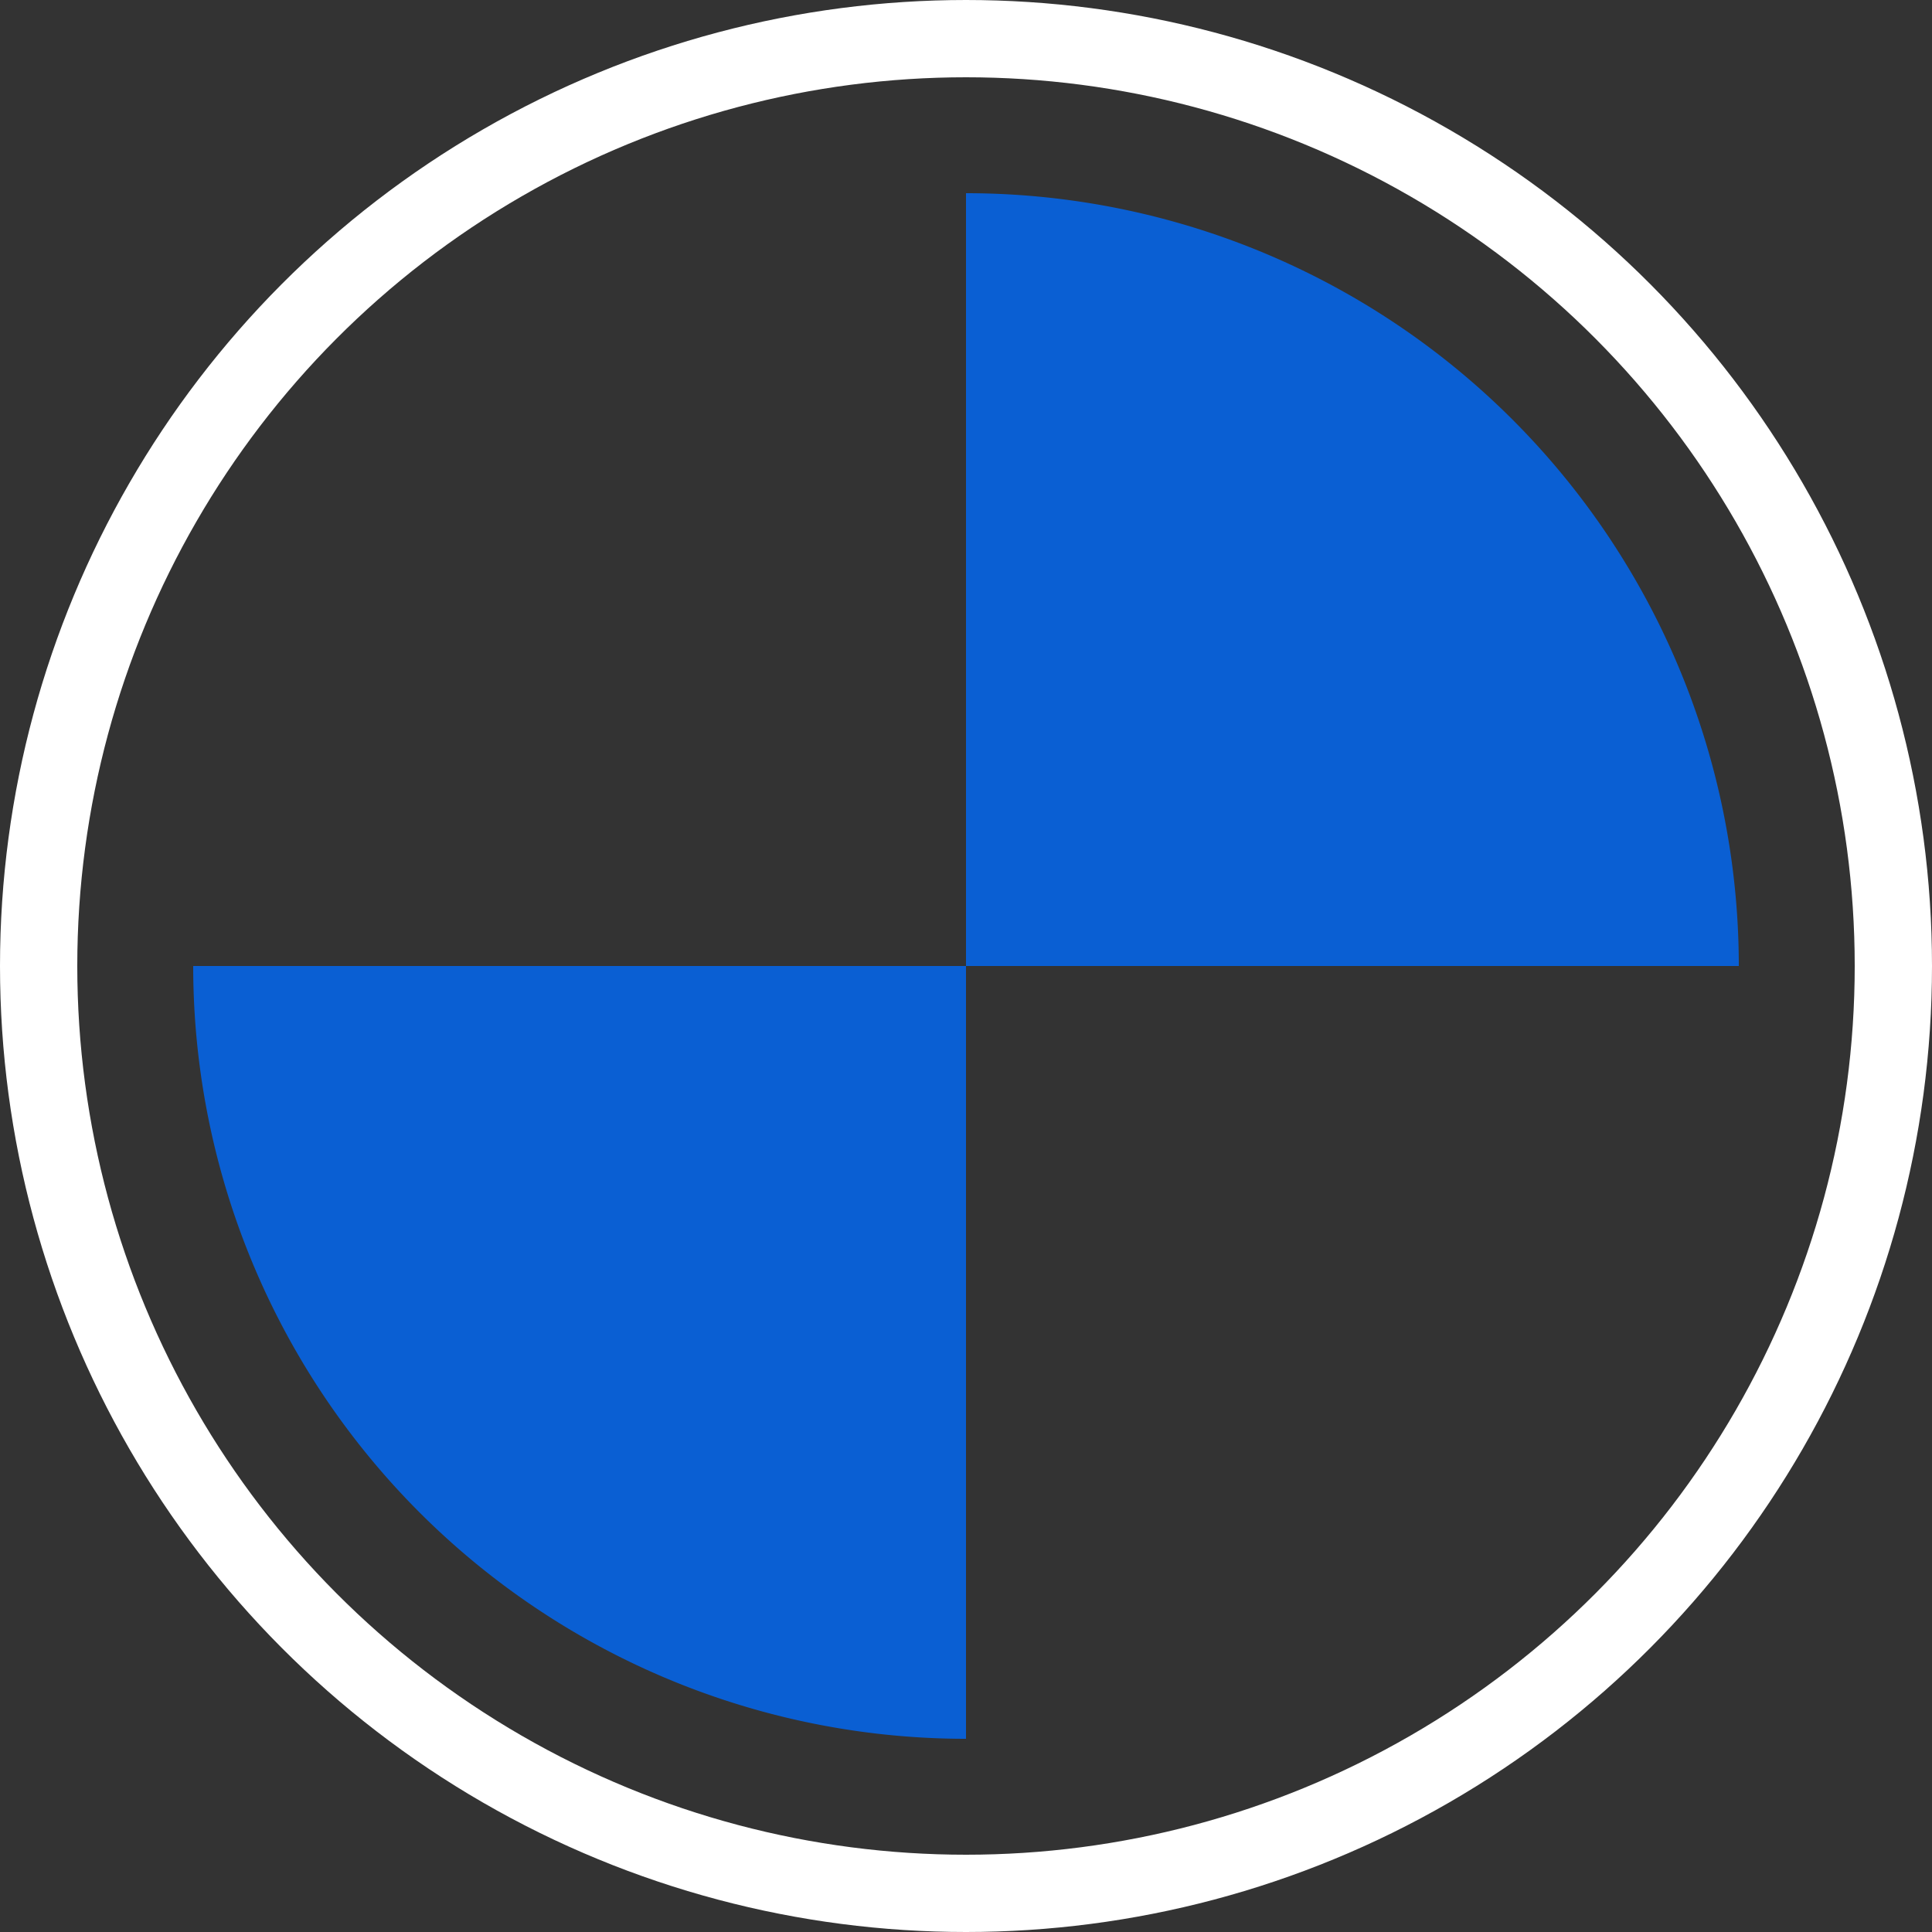 <svg xmlns="http://www.w3.org/2000/svg" viewBox="0 0 100 100"><rect x="0" y="0" width="100" height="100" fill="#333333" stroke="none"/><circle cx="50" cy="50" r="48" fill="none" stroke="#fff" stroke-width="4"/><path d="M50,10 A40,40 0 0,1 90,50 L50,50Z" fill="#0a5fd3"/><path d="M50,90 A40,40 0 0,1 10,50 L50,50Z" fill="#0a5fd3"/></svg>